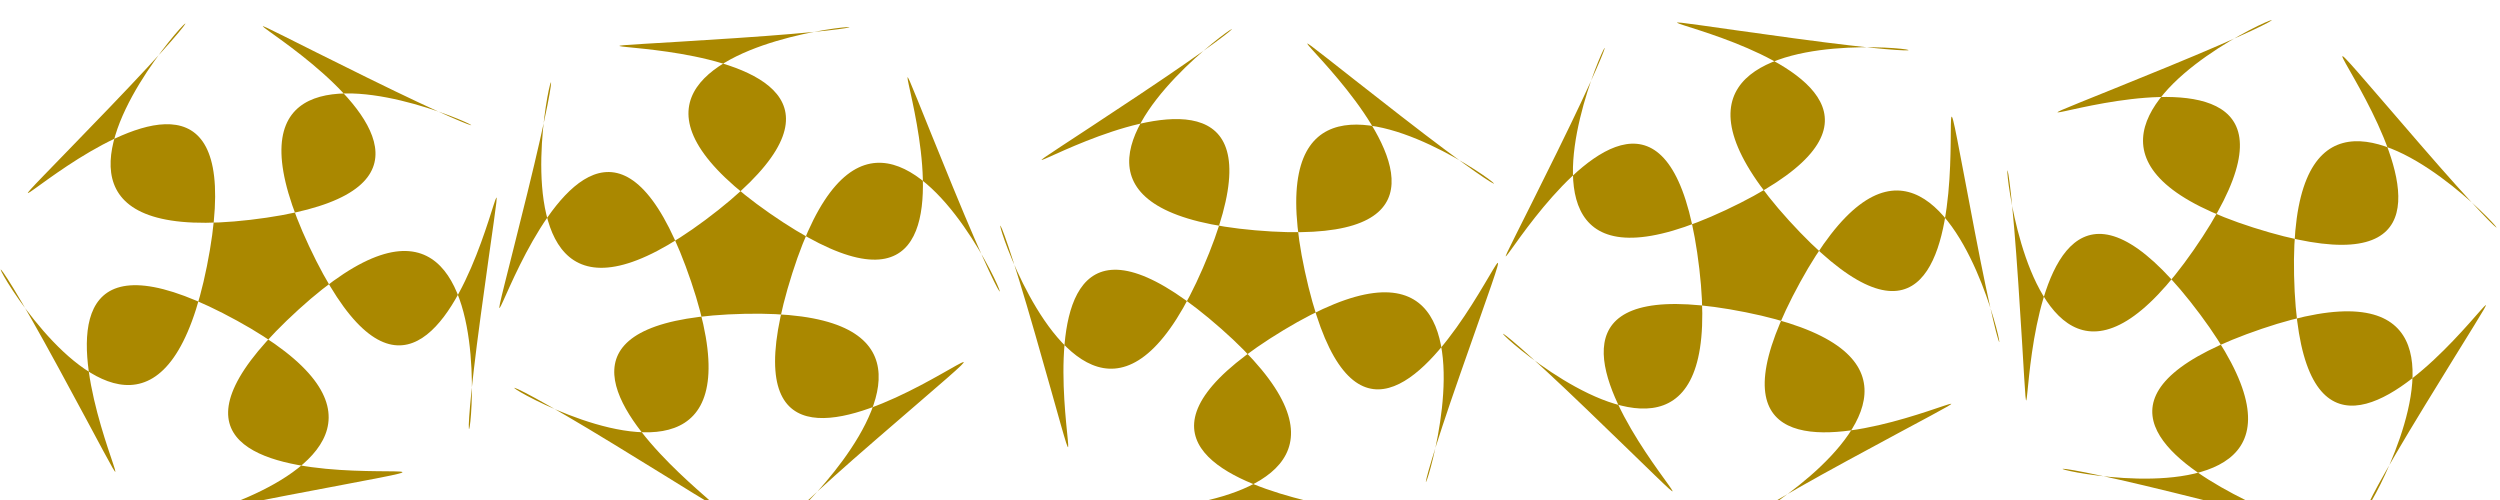 <?xml version="1.0" encoding="UTF-8" standalone="no"?>
<!-- Created with Inkscape (http://www.inkscape.org/) -->

<svg
   xmlns:dc="http://purl.org/dc/elements/1.1/"
   xmlns:cc="http://creativecommons.org/ns#"
   xmlns:rdf="http://www.w3.org/1999/02/22-rdf-syntax-ns#"
   xmlns:svg="http://www.w3.org/2000/svg"
   xmlns="http://www.w3.org/2000/svg"
   xmlns:sodipodi="http://sodipodi.sourceforge.net/DTD/sodipodi-0.dtd"
   xmlns:inkscape="http://www.inkscape.org/namespaces/inkscape"
   width="45"
   height="9"
   id="svg2"
   version="1.1"
   inkscape:version="0.47pre4 r22446"
   sodipodi:docname="missille.svg">
  <defs
     id="defs4">
    <inkscape:perspective
       sodipodi:type="inkscape:persp3d"
       inkscape:vp_x="0 : 526.18109 : 1"
       inkscape:vp_y="0 : 1000 : 0"
       inkscape:vp_z="744.09448 : 526.18109 : 1"
       inkscape:persp3d-origin="372.04724 : 350.78739 : 1"
       id="perspective10" />
    <inkscape:perspective
       id="perspective2884"
       inkscape:persp3d-origin="0.5 : 0.33333333 : 1"
       inkscape:vp_z="1 : 0.5 : 1"
       inkscape:vp_y="0 : 1000 : 0"
       inkscape:vp_x="0 : 0.5 : 1"
       sodipodi:type="inkscape:persp3d" />
    <inkscape:perspective
       id="perspective2906"
       inkscape:persp3d-origin="0.5 : 0.33333333 : 1"
       inkscape:vp_z="1 : 0.5 : 1"
       inkscape:vp_y="0 : 1000 : 0"
       inkscape:vp_x="0 : 0.5 : 1"
       sodipodi:type="inkscape:persp3d" />
    <inkscape:perspective
       id="perspective2906-7"
       inkscape:persp3d-origin="0.5 : 0.33333333 : 1"
       inkscape:vp_z="1 : 0.5 : 1"
       inkscape:vp_y="0 : 1000 : 0"
       inkscape:vp_x="0 : 0.5 : 1"
       sodipodi:type="inkscape:persp3d" />
    <inkscape:perspective
       id="perspective2906-5"
       inkscape:persp3d-origin="0.5 : 0.33333333 : 1"
       inkscape:vp_z="1 : 0.5 : 1"
       inkscape:vp_y="0 : 1000 : 0"
       inkscape:vp_x="0 : 0.5 : 1"
       sodipodi:type="inkscape:persp3d" />
  </defs>
  <sodipodi:namedview
     id="base"
     pagecolor="#ffffff"
     bordercolor="#666666"
     borderopacity="1.0"
     inkscape:pageopacity="0.0"
     inkscape:pageshadow="2"
     inkscape:zoom="2.395"
     inkscape:cx="84.350985"
     inkscape:cy="4.4251342"
     inkscape:document-units="px"
     inkscape:current-layer="layer1"
     showgrid="true"
     width="300px"
     objecttolerance="1"
     inkscape:snap-from-guide="false"
     guidetolerance="1"
     inkscape:window-width="1400"
     inkscape:window-height="976"
     inkscape:window-x="0"
     inkscape:window-y="25"
     inkscape:window-maximized="1">
    <inkscape:grid
       type="xygrid"
       id="grid2872"
       empspacing="5"
       visible="true"
       enabled="false"
       snapvisiblegridlinesonly="false"
       spacingx="70px"
       spacingy="70px"
       originy="100px" />
  </sodipodi:namedview>
  <g
     inkscape:label="Layer 1"
     inkscape:groupmode="layer"
     id="layer1"
     transform="translate(-80.153,-997.787)">
    <path
       sodipodi:type="star"
       style="fill:none;stroke-width:1;stroke-miterlimit:4;stroke-dasharray:2, 1;stroke-dashoffset:0"
       id="path2818"
       sodipodi:sides="5"
       sodipodi:cx="73.443985"
       sodipodi:cy="93.775932"
       sodipodi:r1="119.68635"
       sodipodi:r2="45.216576"
       sodipodi:arg1="0.58800261"
       sodipodi:arg2="0.076446774"
       inkscape:flatsided="false"
       inkscape:rounded="0"
       inkscape:randomized="0"
       d="M 173.029,160.166 118.528,97.229 41.077,209.003 84.092,137.721 -46.145,98.6 34.94,117.482 31.901,-18.469 39,64.482 167.358,19.581 90.66,51.965 173.029,160.166 z"
       transform="translate(0,752.362)" />
    <path
       sodipodi:type="star"
       style="fill:none;stroke-width:1;stroke-miterlimit:4;stroke-dasharray:2, 1;stroke-dashoffset:0"
       id="path2820"
       sodipodi:sides="5"
       sodipodi:cx="170.95436"
       sodipodi:cy="157.26141"
       sodipodi:r1="36.76358"
       sodipodi:r2="13.888995"
       sodipodi:arg1="-2.5003489"
       sodipodi:arg2="-1.8720303"
       inkscape:flatsided="false"
       inkscape:rounded="0"
       inkscape:randomized="0"
       d="m 141.494,135.27 25.34,8.728 15.932,-21.551 -0.471,26.797 25.419,8.493 -25.631,7.833 -0.222,26.8 -15.37,-21.956 -25.557,8.07 16.131,-21.402 -15.573,-21.812 z"
       transform="translate(0,752.362)" />
    <path
       sodipodi:type="star"
       style="fill:none;stroke-width:1;stroke-miterlimit:4;stroke-dasharray:2, 1;stroke-dashoffset:0"
       id="path2822"
       sodipodi:sides="5"
       sodipodi:cx="197.51038"
       sodipodi:cy="85.892113"
       sodipodi:r1="2.3472424"
       sodipodi:r2="0.88676995"
       sodipodi:arg1="2.3561945"
       sodipodi:arg2="2.984513"
       inkscape:flatsided="false"
       inkscape:rounded="0"
       inkscape:randomized="0"
       d="m 195.851,87.552 0.784,-1.521 -1.216,-1.204 1.689,0.276 0.77,-1.528 0.26,1.691 1.691,0.26 -1.528,0.77 0.276,1.689 -1.204,-1.216 -1.521,0.784 z"
       transform="translate(0,752.362)" />
    <path
       sodipodi:type="star"
       style="fill:none;stroke-width:1;stroke-miterlimit:4;stroke-dasharray:2, 1;stroke-dashoffset:0"
       id="path2824"
       sodipodi:sides="5"
       sodipodi:cx="198.75519"
       sodipodi:cy="88.796677"
       sodipodi:r1="38.74728"
       sodipodi:r2="11.264374"
       sodipodi:arg1="1.7429872"
       sodipodi:arg2="-1.9972777"
       inkscape:flatsided="false"
       inkscape:rounded="0"
       inkscape:randomized="0"
       d="m 192.116,126.971 1.979,-48.43 -33.698,15.738 46.671,-13.083 -25.381,-27.185 26.865,40.344 18.012,-32.539 -30.068,38.017 36.513,7.075 -45.448,-16.848 4.554,36.912 z"
       transform="translate(0,752.362)" />
    <path
       sodipodi:type="star"
       style="fill:none;stroke-width:1;stroke-miterlimit:4;stroke-dasharray:2, 1;stroke-dashoffset:0"
       id="path2826"
       sodipodi:sides="5"
       sodipodi:cx="198.75519"
       sodipodi:cy="108.29876"
       sodipodi:r1="57.694256"
       sodipodi:r2="6.3703761"
       sodipodi:arg1="-1.6933672"
       sodipodi:arg2="-2.9006464"
       inkscape:flatsided="false"
       inkscape:rounded="0"
       inkscape:randomized="0"
       d="m 191.701,51.037 0.868,55.741 58.465,-22.883 -52.745,18.05 39.83,48.533 -33.466,-44.586 -33.849,52.878 32.062,-45.606 -60.75,-15.852 53.281,16.4 -3.697,-62.675 z"
       transform="translate(0,752.362)" />
    <path
       sodipodi:type="star"
       style="fill:none;stroke-width:1;stroke-miterlimit:4;stroke-dasharray:2, 1;stroke-dashoffset:0"
       id="path2828"
       sodipodi:sides="5"
       sodipodi:cx="195.02075"
       sodipodi:cy="108.71369"
       sodipodi:r1="33.218353"
       sodipodi:r2="12.561538"
       sodipodi:arg1="-0.037482437"
       sodipodi:arg2="-2.4165659"
       inkscape:flatsided="false"
       inkscape:rounded="0"
       inkscape:randomized="0"
       d="m 228.216,107.469 -42.597,-7.085 20.844,39.516 -6.425,-42.702 -31.141,32.035 38.626,-19.306 -40.09,-19.717 30.297,30.77 6.364,-44.221 -19.902,38.323 44.023,-7.613 z"
       transform="translate(0,752.362)" />
    <path
       sodipodi:type="star"
       style="fill:none;stroke-width:1;stroke-miterlimit:4;stroke-dasharray:2, 1;stroke-dashoffset:0"
       id="path2834"
       sodipodi:sides="5"
       sodipodi:cx="137.34441"
       sodipodi:cy="160.58092"
       sodipodi:r1="26.05862"
       sodipodi:r2="8.2870035"
       sodipodi:arg1="0.64987045"
       sodipodi:arg2="1.278189"
       inkscape:flatsided="false"
       inkscape:rounded="0"
       inkscape:randomized="0"
       d="m 158.091,176.349 -18.357,-7.833 -10.975,16.669 1.777,-19.879 -19.245,-5.287 19.455,-4.453 -0.919,-19.937 10.247,17.127 18.677,-7.035 -13.122,15.038 12.462,15.589 z"
       transform="translate(0,752.362)" />
    <path
       sodipodi:type="star"
       style="fill:none;stroke-width:1;stroke-miterlimit:4;stroke-dasharray:2, 1;stroke-dashoffset:0"
       id="path2836"
       sodipodi:sides="5"
       sodipodi:cx="163.07054"
       sodipodi:cy="162.65559"
       sodipodi:r1="47.080353"
       sodipodi:r2="3.8358128"
       sodipodi:arg1="0.96079239"
       sodipodi:arg2="1.5891109"
       inkscape:flatsided="false"
       inkscape:rounded="0"
       inkscape:randomized="0"
       d="m 190.042,201.245 -27.041,-34.754 -28.296,33.74 24.697,-36.457 -40.833,-16.485 42.305,12.222 3.06,-43.928 1.449,44.011 42.724,-10.665 -41.409,14.978 23.345,37.337 z"
       transform="translate(0,752.362)" />
    <path
       sodipodi:type="star"
       style="fill:none;stroke-width:1;stroke-miterlimit:4;stroke-dasharray:2, 1;stroke-dashoffset:0"
       id="path2838"
       sodipodi:sides="5"
       sodipodi:cx="172.61411"
       sodipodi:cy="159.75104"
       sodipodi:r1="49.878902"
       sodipodi:r2="0.81416917"
       sodipodi:arg1="1.2753555"
       sodipodi:arg2="1.903674"
       inkscape:flatsided="false"
       inkscape:rounded="0"
       inkscape:randomized="0"
       d="m 187.137,207.469 -14.789,-46.948 -40.629,27.788 40.081,-28.573 -38.983,-30.053 39.56,29.289 16.536,-46.362 -15.631,46.675 49.203,1.4 -49.221,-0.443 13.873,47.227 z"
       transform="translate(0,752.362)" />
    <g
       id="g2901"
       transform="matrix(0.256,0,0,0.256,80.131,746.773)">
      <path
         inkscape:transform-center-y="-2.5895341"
         inkscape:transform-center-x="75.969455"
         transform="matrix(-0.336,0.002,-0.002,-0.336,64.329,1015.09)"
         d="M 167.91,81.255 C 116.183,134.395 212.351,49.5 138.489,57.697 62.815,66.094 181.568,121.171 113.768,87.276 47.59,54.192 157.236,119.264 126.216,52.122 94.435,-16.666 79.643,113.068 90.354,37.567 100.808,-36.127 73.097,88.677 128.462,38.89 185.185,-12.118 56.285,13.825 130.862,0.04 203.654,-13.415 76.657,0.594 141.374,36.609 c 66.304,36.899 1.359,-76.958 37.334,-9.804 35.114,65.546 -16.13,-51.446 -31.096,21.262 -15.333,74.491 73.295,-21.255 20.299,33.188 z"
         inkscape:randomized="0.0072892209"
         inkscape:rounded="1.9651009"
         inkscape:flatsided="false"
         sodipodi:arg2="1.3985408"
         sodipodi:arg1="0.8272342"
         sodipodi:r2="11.302905"
         sodipodi:r1="46.782814"
         sodipodi:cy="46.502689"
         sodipodi:cx="136.51038"
         sodipodi:sides="5"
         id="path2864"
         style="fill:#aa8800;stroke-width:1;stroke-miterlimit:4;stroke-dasharray:2, 1;stroke-dashoffset:0"
         sodipodi:type="star" />
      <path
         inkscape:transform-center-y="36.630202"
         inkscape:transform-center-x="64.352887"
         transform="matrix(-0.29,0.17,-0.17,-0.29,99.66,989.172)"
         d="M 167.91,81.255 C 116.183,134.395 212.351,49.5 138.489,57.697 62.815,66.094 181.568,121.171 113.768,87.276 47.59,54.192 157.236,119.264 126.216,52.122 94.435,-16.666 79.643,113.068 90.354,37.567 100.808,-36.127 73.097,88.677 128.462,38.89 185.185,-12.118 56.285,13.825 130.862,0.04 203.654,-13.415 76.657,0.594 141.374,36.609 c 66.304,36.899 1.359,-76.958 37.334,-9.804 35.114,65.546 -16.13,-51.446 -31.096,21.262 -15.333,74.491 73.295,-21.255 20.299,33.188 z"
         inkscape:randomized="0.0072892209"
         inkscape:rounded="1.9651009"
         inkscape:flatsided="false"
         sodipodi:arg2="1.3985408"
         sodipodi:arg1="0.8272342"
         sodipodi:r2="11.302905"
         sodipodi:r1="46.782814"
         sodipodi:cy="46.502689"
         sodipodi:cx="136.51038"
         sodipodi:sides="5"
         id="path2864-2"
         style="fill:#aa8800;stroke-width:1;stroke-miterlimit:4;stroke-dasharray:2, 1;stroke-dashoffset:0"
         sodipodi:type="star" />
      <path
         inkscape:transform-center-y="60.986315"
         inkscape:transform-center-x="39.931548"
         transform="matrix(-0.167,0.292,-0.292,-0.167,124.64,968.566)"
         d="M 167.91,81.255 C 116.183,134.395 212.351,49.5 138.489,57.697 62.815,66.094 181.568,121.171 113.768,87.276 47.59,54.192 157.236,119.264 126.216,52.122 94.435,-16.666 79.643,113.068 90.354,37.567 100.808,-36.127 73.097,88.677 128.462,38.89 185.185,-12.118 56.285,13.825 130.862,0.04 203.654,-13.415 76.657,0.594 141.374,36.609 c 66.304,36.899 1.359,-76.958 37.334,-9.804 35.114,65.546 -16.13,-51.446 -31.096,21.262 -15.333,74.491 73.295,-21.255 20.299,33.188 z"
         inkscape:randomized="0.0072892209"
         inkscape:rounded="1.9651009"
         inkscape:flatsided="false"
         sodipodi:arg2="1.3985408"
         sodipodi:arg1="0.8272342"
         sodipodi:r2="11.302905"
         sodipodi:r1="46.782814"
         sodipodi:cy="46.502689"
         sodipodi:cx="136.51038"
         sodipodi:sides="5"
         id="path2864-2-8"
         style="fill:#aa8800;stroke-width:1;stroke-miterlimit:4;stroke-dasharray:2, 1;stroke-dashoffset:0"
         sodipodi:type="star" />
      <path
         inkscape:transform-center-y="75.969443"
         inkscape:transform-center-x="2.5895221"
         transform="matrix(0.002,0.336,-0.336,0.002,138.68,952.784)"
         d="M 167.91,81.255 C 116.183,134.395 212.351,49.5 138.489,57.697 62.815,66.094 181.568,121.171 113.768,87.276 47.59,54.192 157.236,119.264 126.216,52.122 94.435,-16.666 79.643,113.068 90.354,37.567 100.808,-36.127 73.097,88.677 128.462,38.89 185.185,-12.118 56.285,13.825 130.862,0.04 203.654,-13.415 76.657,0.594 141.374,36.609 c 66.304,36.899 1.359,-76.958 37.334,-9.804 35.114,65.546 -16.13,-51.446 -31.096,21.262 -15.333,74.491 73.295,-21.255 20.299,33.188 z"
         inkscape:randomized="0.0072892209"
         inkscape:rounded="1.9651009"
         inkscape:flatsided="false"
         sodipodi:arg2="1.3985408"
         sodipodi:arg1="0.8272342"
         sodipodi:r2="11.302905"
         sodipodi:r1="46.782814"
         sodipodi:cy="46.502689"
         sodipodi:cx="136.51038"
         sodipodi:sides="5"
         id="path2864-2-7"
         style="fill:#aa8800;stroke-width:1;stroke-miterlimit:4;stroke-dasharray:2, 1;stroke-dashoffset:0"
         sodipodi:type="star" />
      <path
         inkscape:transform-center-y="64.352891"
         inkscape:transform-center-x="-36.630194"
         transform="matrix(0.17,0.29,-0.29,0.17,147.971,952.661)"
         d="M 167.91,81.255 C 116.183,134.395 212.351,49.5 138.489,57.697 62.815,66.094 181.568,121.171 113.768,87.276 47.59,54.192 157.236,119.264 126.216,52.122 94.435,-16.666 79.643,113.068 90.354,37.567 100.808,-36.127 73.097,88.677 128.462,38.89 185.185,-12.118 56.285,13.825 130.862,0.04 203.654,-13.415 76.657,0.594 141.374,36.609 c 66.304,36.899 1.359,-76.958 37.334,-9.804 35.114,65.546 -16.13,-51.446 -31.096,21.262 -15.333,74.491 73.295,-21.255 20.299,33.188 z"
         inkscape:randomized="0.0072892209"
         inkscape:rounded="1.9651009"
         inkscape:flatsided="false"
         sodipodi:arg2="1.3985408"
         sodipodi:arg1="0.8272342"
         sodipodi:r2="11.302905"
         sodipodi:r1="46.782814"
         sodipodi:cy="46.502689"
         sodipodi:cx="136.51038"
         sodipodi:sides="5"
         id="path2864-2-9"
         style="fill:#aa8800;stroke-width:1;stroke-miterlimit:4;stroke-dasharray:2, 1;stroke-dashoffset:0"
         sodipodi:type="star" />
    </g>
  </g>
</svg>

